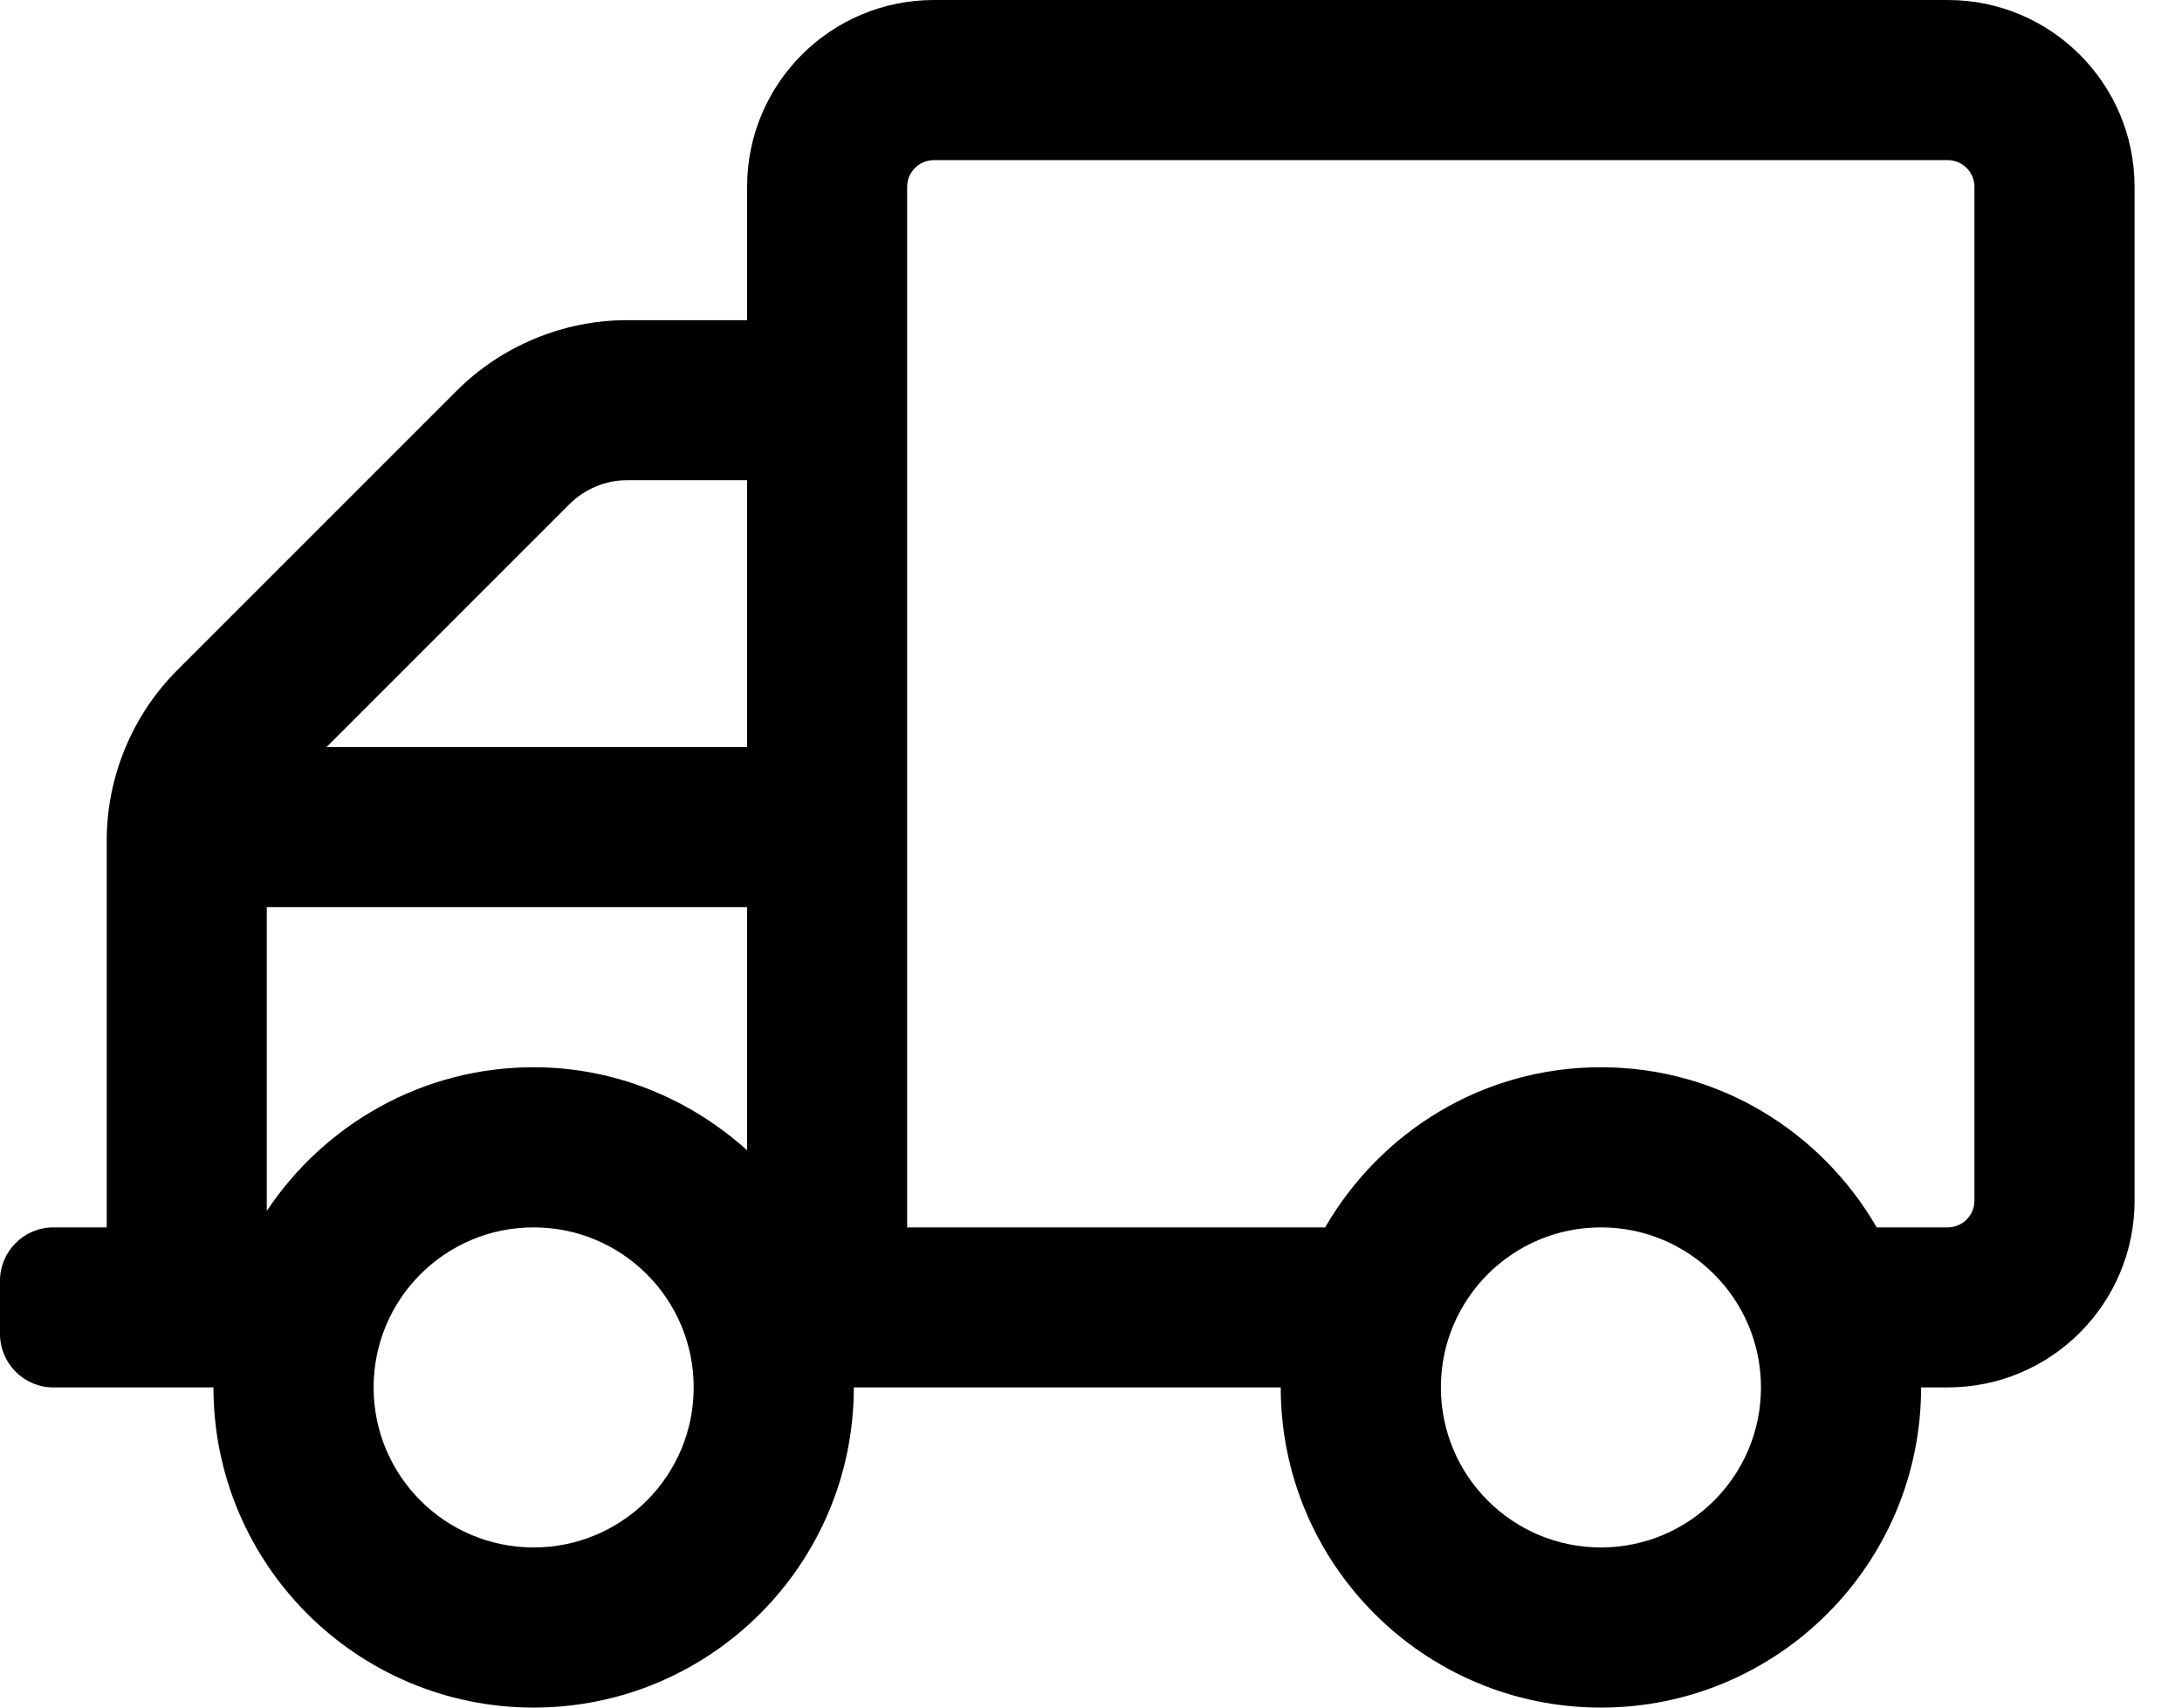 <svg width="23" height="18" viewBox="0 0 23 18" fill="none" xmlns="http://www.w3.org/2000/svg">
<path d="M0.562 12.938H1.125L1.125 8.856C1.125 8.188 1.396 7.537 1.867 7.066L4.816 4.117C5.287 3.646 5.941 3.375 6.606 3.375L7.875 3.375V1.969C7.875 0.882 8.757 0 9.844 0L20.531 0C21.618 0 22.5 0.882 22.5 1.969L22.5 12.656C22.5 13.743 21.618 14.625 20.531 14.625H20.25C20.25 16.488 18.738 18 16.875 18C15.012 18 13.5 16.488 13.5 14.625H9C9 16.488 7.488 18 5.625 18C3.762 18 2.25 16.488 2.25 14.625H0.562C0.253 14.625 0 14.372 0 14.062V13.5C0 13.191 0.253 12.938 0.562 12.938ZM16.875 16.312C17.807 16.312 18.562 15.557 18.562 14.625C18.562 13.693 17.807 12.938 16.875 12.938C15.943 12.938 15.188 13.693 15.188 14.625C15.188 15.557 15.943 16.312 16.875 16.312ZM9.562 12.938H13.968C14.551 11.932 15.627 11.25 16.875 11.25C18.123 11.25 19.199 11.932 19.782 12.938H20.531C20.686 12.938 20.812 12.811 20.812 12.656L20.812 1.969C20.812 1.814 20.686 1.688 20.531 1.688L9.844 1.688C9.689 1.688 9.562 1.814 9.562 1.969L9.562 12.938ZM7.875 5.062H6.606C6.384 5.062 6.166 5.154 6.008 5.309L3.442 7.875H7.875L7.875 5.062ZM5.625 16.312C6.557 16.312 7.312 15.557 7.312 14.625C7.312 13.693 6.557 12.938 5.625 12.938C4.693 12.938 3.938 13.693 3.938 14.625C3.938 15.557 4.693 16.312 5.625 16.312ZM2.812 12.765C3.417 11.855 4.451 11.25 5.625 11.25C6.493 11.25 7.277 11.588 7.875 12.125V9.562L2.812 9.562L2.812 12.765Z" fill="black"/>
</svg>
